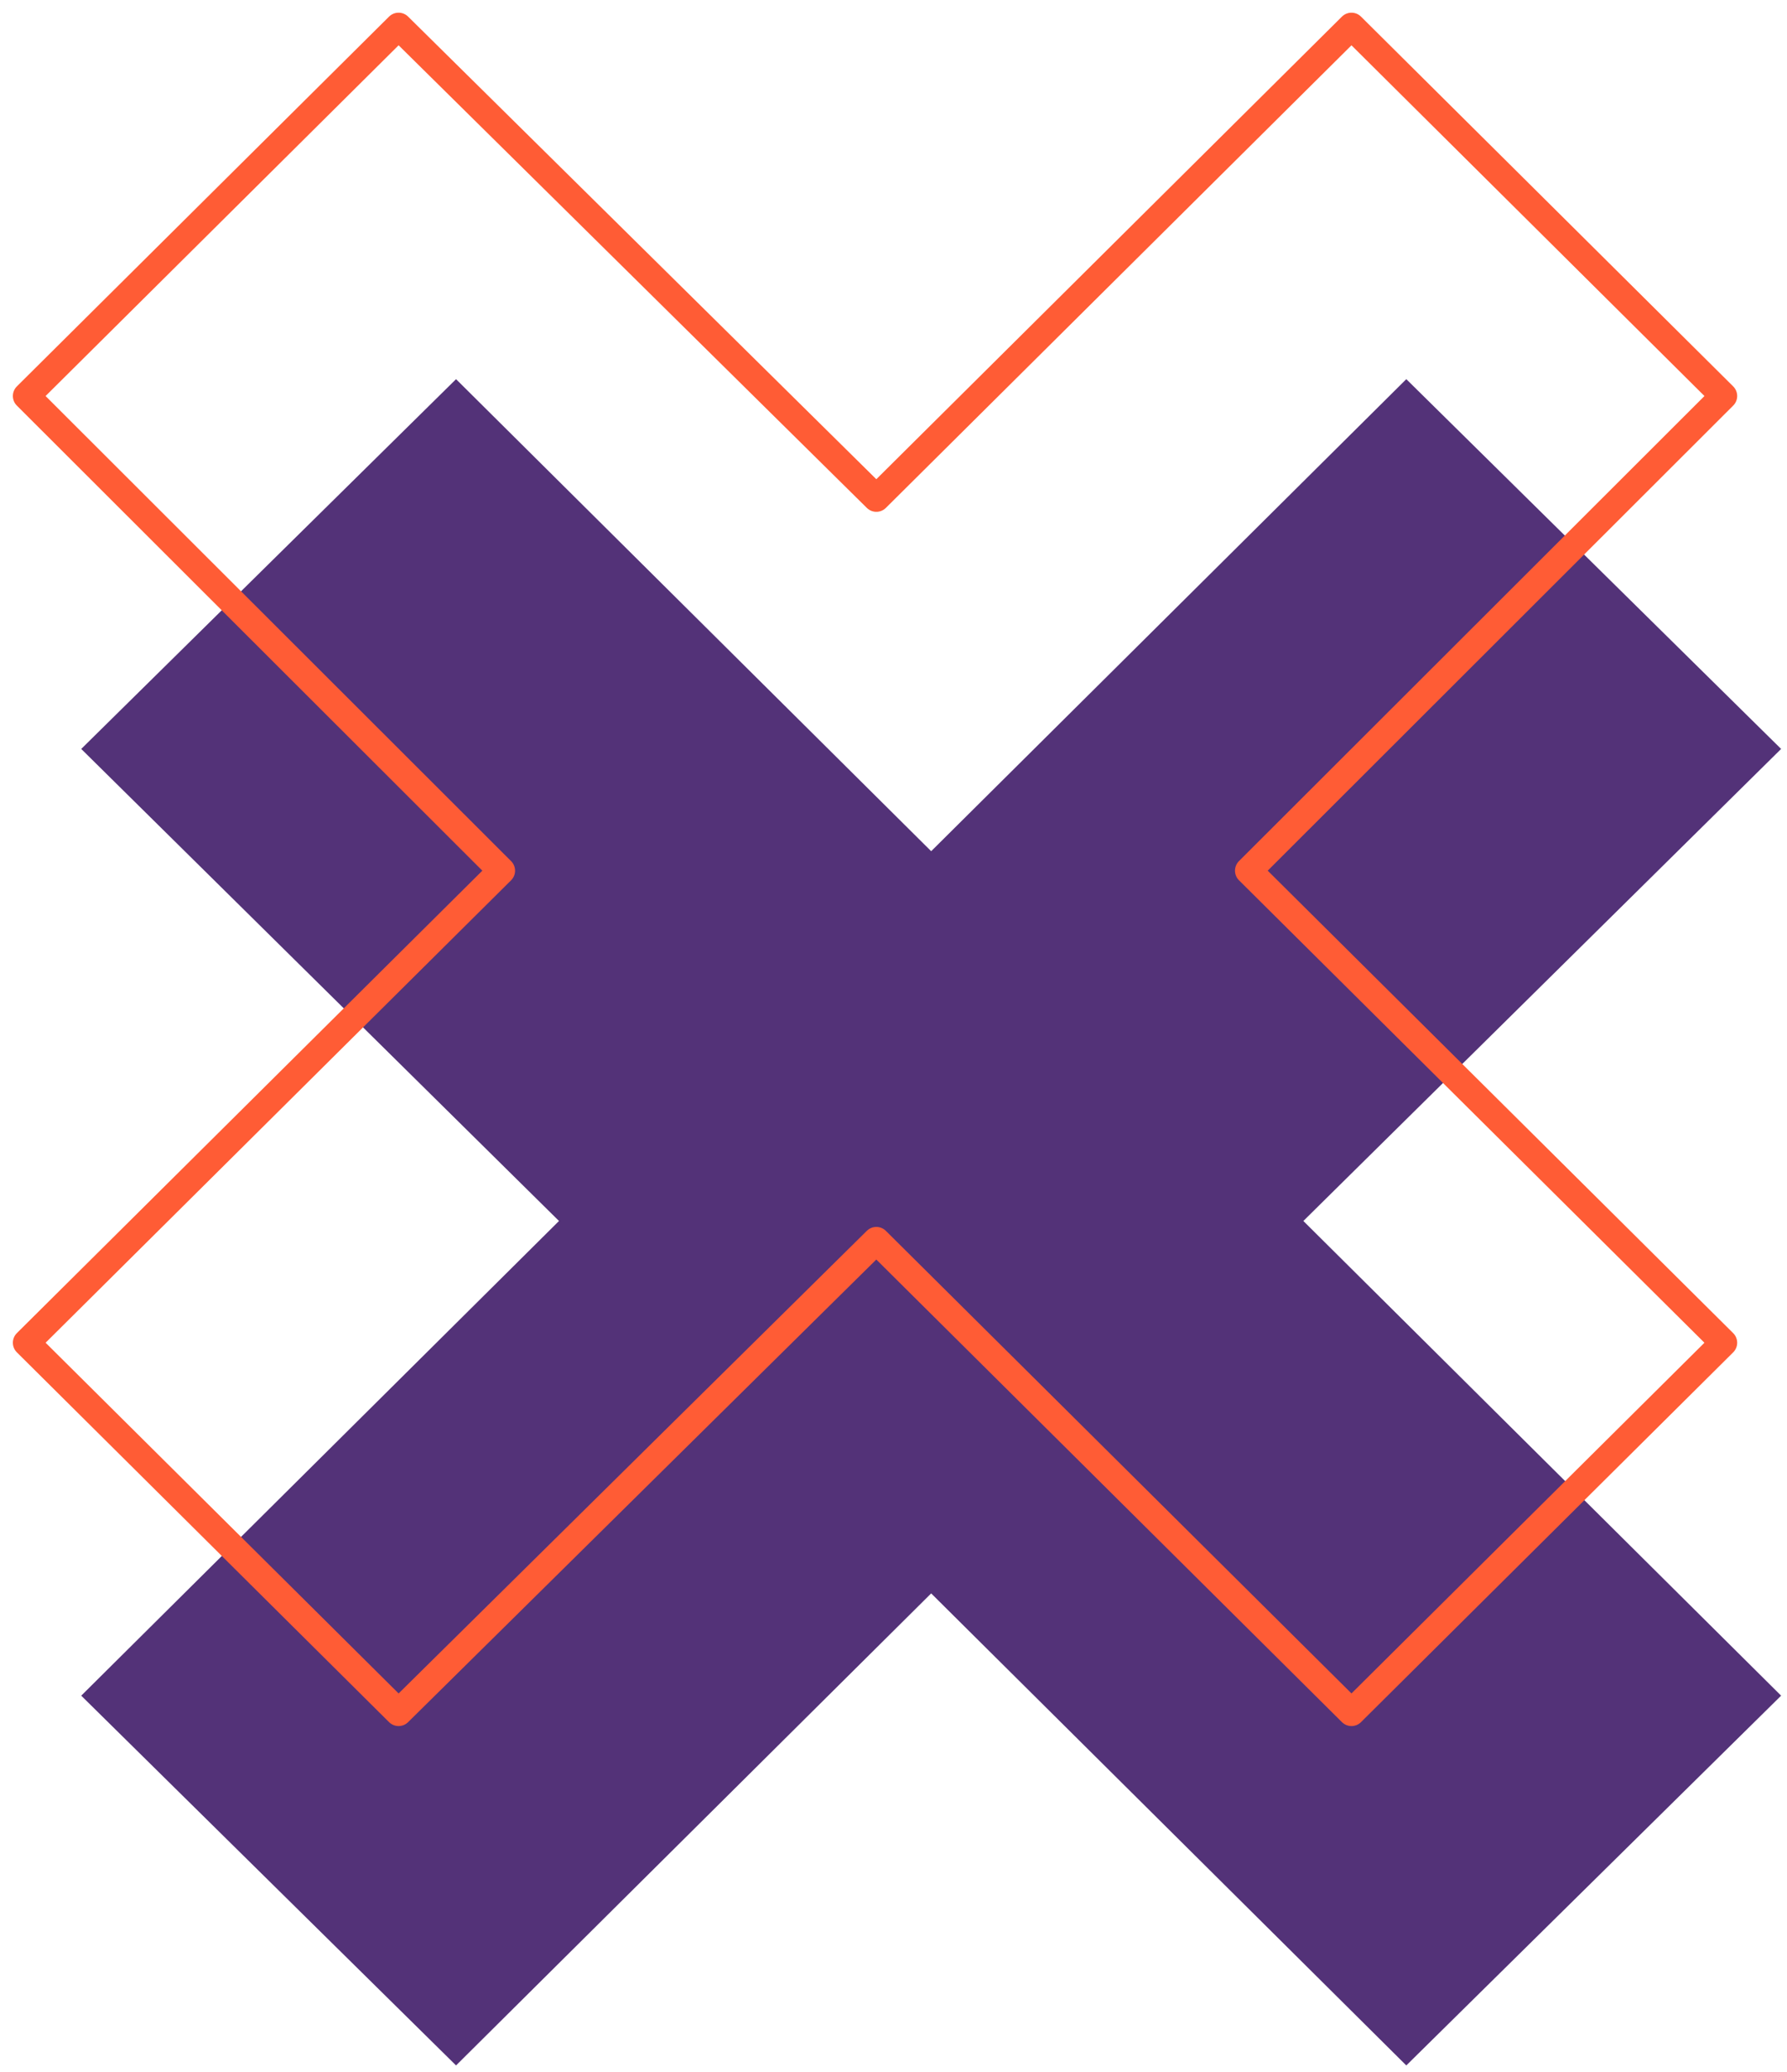<svg width="132" height="153" fill="none" xmlns="http://www.w3.org/2000/svg"><path d="M103.879 28L68.783 62.86 33.687 28 6 55.308l35.291 34.86L6 125.223l27.687 27.307 35.096-34.86 35.096 34.86 27.687-27.307-35.291-35.055 35.291-34.86L103.879 28z" fill="#533278"/><path d="M99.829 1.937l-35.096 34.86-35.291-34.86L1.95 29.244 37.046 64.3 1.95 99.159l27.492 27.308 35.29-34.86 35.097 34.86L127.32 99.16 92.225 64.299l35.095-35.055L99.829 1.937z" stroke="#FF5C35" stroke-width="2" stroke-miterlimit="10" stroke-linecap="round" stroke-linejoin="round"/></svg>